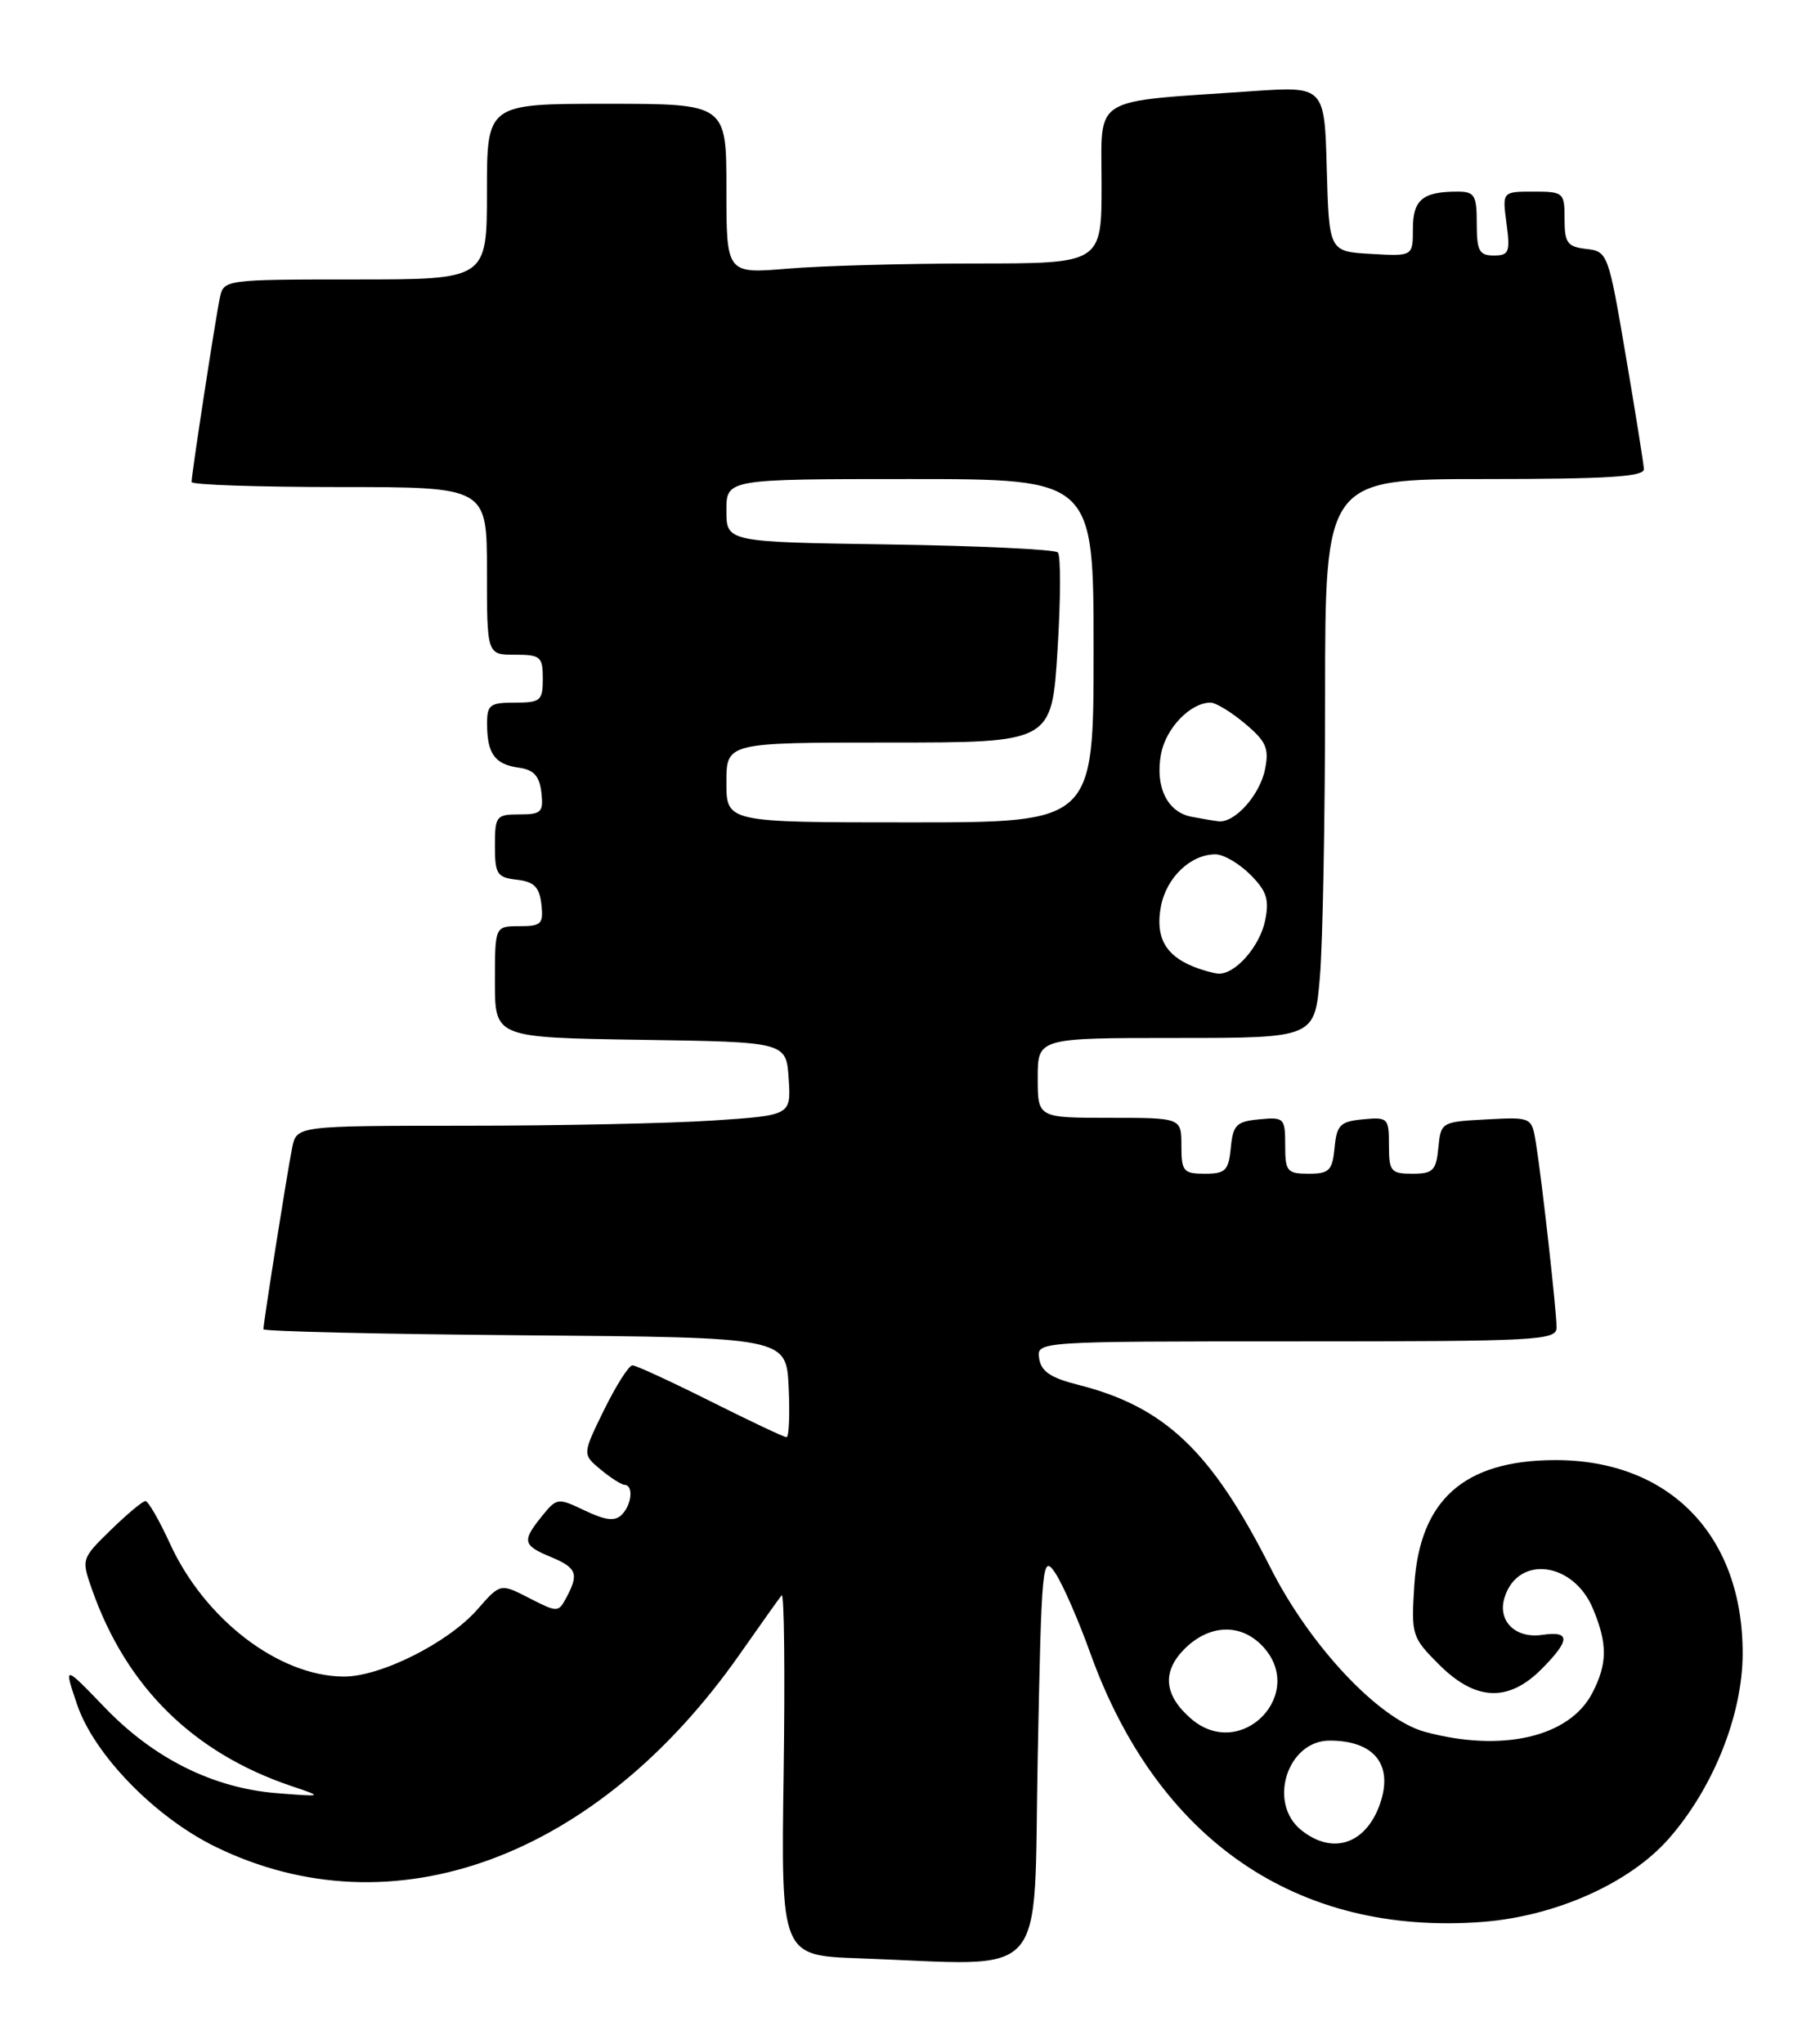 <?xml version="1.0" encoding="UTF-8" standalone="no"?>
<!DOCTYPE svg PUBLIC "-//W3C//DTD SVG 1.1//EN" "http://www.w3.org/Graphics/SVG/1.1/DTD/svg11.dtd" >
<svg xmlns="http://www.w3.org/2000/svg" xmlns:xlink="http://www.w3.org/1999/xlink" version="1.1" viewBox="0 0 228 256">
 <g >
 <path fill="currentColor"
d=" M 130.00 220.00 C 130.48 195.66 130.58 194.61 132.19 197.00 C 133.12 198.38 135.09 202.88 136.57 207.00 C 145.00 230.47 162.48 242.46 185.70 240.71 C 194.86 240.01 204.16 235.86 209.06 230.28 C 214.63 223.94 218.29 214.78 218.31 207.14 C 218.36 192.30 209.12 182.80 194.72 182.87 C 183.40 182.92 177.86 187.86 177.18 198.50 C 176.78 204.79 176.86 205.06 180.28 208.48 C 184.83 213.03 188.93 213.22 193.08 209.08 C 196.74 205.41 196.77 204.23 193.19 204.76 C 189.82 205.25 187.55 202.99 188.49 200.05 C 190.18 194.72 197.10 195.61 199.55 201.46 C 201.40 205.88 201.38 208.36 199.48 212.03 C 196.63 217.56 188.15 219.52 178.50 216.90 C 172.75 215.34 164.11 206.16 159.16 196.35 C 151.77 181.74 145.94 176.19 135.07 173.44 C 131.62 172.57 130.42 171.76 130.18 170.14 C 129.86 168.00 129.86 168.00 162.43 168.00 C 192.78 168.00 195.00 167.88 195.00 166.25 C 194.99 164.15 193.17 147.85 192.42 143.20 C 191.89 139.90 191.89 139.90 186.20 140.20 C 180.57 140.50 180.50 140.54 180.19 143.75 C 179.91 146.61 179.52 147.00 176.94 147.00 C 174.24 147.00 174.00 146.71 174.00 143.44 C 174.00 140.02 173.87 139.89 170.75 140.19 C 167.89 140.46 167.46 140.89 167.19 143.75 C 166.91 146.61 166.52 147.00 163.94 147.00 C 161.24 147.00 161.00 146.71 161.00 143.44 C 161.00 140.02 160.87 139.89 157.75 140.19 C 154.89 140.46 154.46 140.89 154.19 143.75 C 153.91 146.61 153.52 147.00 150.94 147.00 C 148.25 147.00 148.00 146.71 148.00 143.50 C 148.00 140.00 148.00 140.00 139.00 140.00 C 130.00 140.00 130.00 140.00 130.00 135.00 C 130.00 130.00 130.00 130.00 147.35 130.00 C 164.71 130.00 164.71 130.00 165.35 122.35 C 165.71 118.14 166.00 102.39 166.00 87.35 C 166.00 60.00 166.00 60.00 186.00 60.00 C 201.37 60.00 205.99 59.71 205.94 58.75 C 205.90 58.06 204.88 51.65 203.66 44.50 C 201.49 31.72 201.40 31.49 198.73 31.18 C 196.35 30.91 196.00 30.43 196.00 27.43 C 196.00 24.11 195.88 24.00 192.10 24.00 C 188.19 24.00 188.19 24.00 188.73 28.00 C 189.21 31.58 189.04 32.00 187.13 32.00 C 185.31 32.00 185.00 31.42 185.00 28.00 C 185.00 24.44 184.74 24.00 182.58 24.00 C 178.22 24.00 177.00 25.02 177.00 28.66 C 177.00 32.10 177.00 32.10 171.75 31.80 C 166.50 31.50 166.50 31.50 166.21 21.15 C 165.93 10.79 165.93 10.79 156.71 11.43 C 136.43 12.83 138.00 11.85 138.00 23.09 C 138.00 33.00 138.00 33.00 122.15 33.00 C 113.43 33.00 102.86 33.29 98.65 33.65 C 91.00 34.29 91.00 34.29 91.00 23.65 C 91.00 13.00 91.00 13.00 76.00 13.00 C 61.00 13.00 61.00 13.00 61.00 24.00 C 61.00 35.00 61.00 35.00 44.52 35.00 C 28.24 35.00 28.03 35.03 27.55 37.25 C 27.02 39.73 24.00 59.36 24.00 60.37 C 24.00 60.72 32.33 61.00 42.50 61.00 C 61.00 61.00 61.00 61.00 61.00 71.50 C 61.00 82.00 61.00 82.00 64.50 82.00 C 67.72 82.00 68.00 82.24 68.00 85.00 C 68.00 87.76 67.72 88.00 64.50 88.00 C 61.34 88.00 61.00 88.27 61.02 90.75 C 61.04 94.42 62.00 95.73 65.00 96.15 C 66.88 96.41 67.58 97.19 67.82 99.25 C 68.10 101.72 67.82 102.00 65.07 102.00 C 62.16 102.00 62.00 102.21 62.00 105.93 C 62.00 109.48 62.27 109.90 64.75 110.18 C 66.91 110.43 67.57 111.09 67.82 113.25 C 68.10 115.72 67.82 116.00 65.07 116.00 C 62.00 116.00 62.00 116.00 62.00 122.98 C 62.00 129.95 62.00 129.95 80.25 130.23 C 98.50 130.50 98.50 130.50 98.80 135.10 C 99.10 139.69 99.10 139.69 89.30 140.34 C 83.91 140.70 69.97 140.99 58.33 140.99 C 37.16 141.00 37.16 141.00 36.60 143.75 C 36.00 146.70 33.00 165.65 33.00 166.48 C 33.00 166.75 47.74 167.09 65.75 167.24 C 98.50 167.50 98.50 167.50 98.80 173.75 C 98.96 177.19 98.84 180.00 98.53 180.00 C 98.22 180.00 93.93 177.97 89.00 175.50 C 84.07 173.03 79.67 171.00 79.23 171.00 C 78.78 171.00 77.19 173.51 75.68 176.57 C 72.95 182.14 72.95 182.14 75.23 184.04 C 76.48 185.08 77.84 185.95 78.25 185.97 C 79.39 186.02 79.15 188.45 77.88 189.72 C 77.04 190.56 75.85 190.42 73.27 189.19 C 69.88 187.57 69.75 187.59 67.90 189.88 C 65.37 193.00 65.48 193.54 69.00 195.00 C 72.25 196.35 72.55 197.11 70.96 200.07 C 69.95 201.97 69.85 201.97 66.30 200.15 C 62.68 198.29 62.68 198.29 59.80 201.58 C 56.13 205.76 47.66 210.01 43.05 209.98 C 34.93 209.93 25.64 202.82 21.30 193.34 C 19.95 190.40 18.57 188.00 18.22 188.00 C 17.87 188.00 15.92 189.63 13.88 191.62 C 10.20 195.21 10.18 195.26 11.54 199.11 C 15.84 211.30 24.21 219.54 36.50 223.69 C 40.50 225.04 40.50 225.04 34.75 224.59 C 26.76 223.97 19.30 220.27 13.15 213.88 C 7.97 208.50 7.97 208.50 9.66 213.49 C 11.79 219.76 19.42 227.60 27.00 231.30 C 49.22 242.14 74.81 232.72 92.73 207.10 C 95.27 203.47 97.61 200.18 97.92 199.80 C 98.24 199.41 98.35 209.41 98.17 222.01 C 97.84 244.93 97.84 244.93 107.67 245.27 C 131.77 246.13 129.44 248.77 130.00 220.00 Z  M 162.99 229.19 C 158.78 225.78 161.28 218.00 166.57 218.00 C 172.17 218.00 174.58 221.03 172.88 225.92 C 171.11 230.99 166.92 232.37 162.99 229.19 Z  M 149.20 215.25 C 145.82 212.33 145.54 209.37 148.39 206.52 C 151.42 203.49 155.28 203.28 158.00 206.00 C 163.93 211.93 155.55 220.74 149.20 215.25 Z  M 149.47 121.05 C 145.96 119.63 144.72 117.32 145.43 113.54 C 146.11 109.91 149.15 107.00 152.27 107.00 C 153.27 107.00 155.23 108.14 156.62 109.53 C 158.68 111.59 159.03 112.65 158.49 115.28 C 157.83 118.53 154.74 122.05 152.64 121.94 C 152.01 121.90 150.58 121.50 149.47 121.05 Z  M 91.00 98.00 C 91.00 93.00 91.00 93.00 111.38 93.00 C 131.76 93.00 131.76 93.00 132.48 81.44 C 132.88 75.08 132.90 69.56 132.52 69.19 C 132.15 68.81 122.65 68.36 111.42 68.19 C 91.00 67.89 91.00 67.89 91.00 63.94 C 91.00 60.00 91.00 60.00 114.00 60.00 C 137.00 60.00 137.00 60.00 137.00 81.50 C 137.00 103.00 137.00 103.00 114.00 103.00 C 91.00 103.00 91.00 103.00 91.00 98.00 Z  M 149.25 102.29 C 146.22 101.71 144.68 98.52 145.45 94.42 C 146.06 91.19 149.13 88.00 151.65 88.00 C 152.31 88.00 154.25 89.18 155.97 90.63 C 158.64 92.87 159.01 93.73 158.47 96.38 C 157.82 99.59 154.66 103.11 152.64 102.86 C 152.01 102.79 150.49 102.53 149.25 102.29 Z "/>
</g>
</svg>